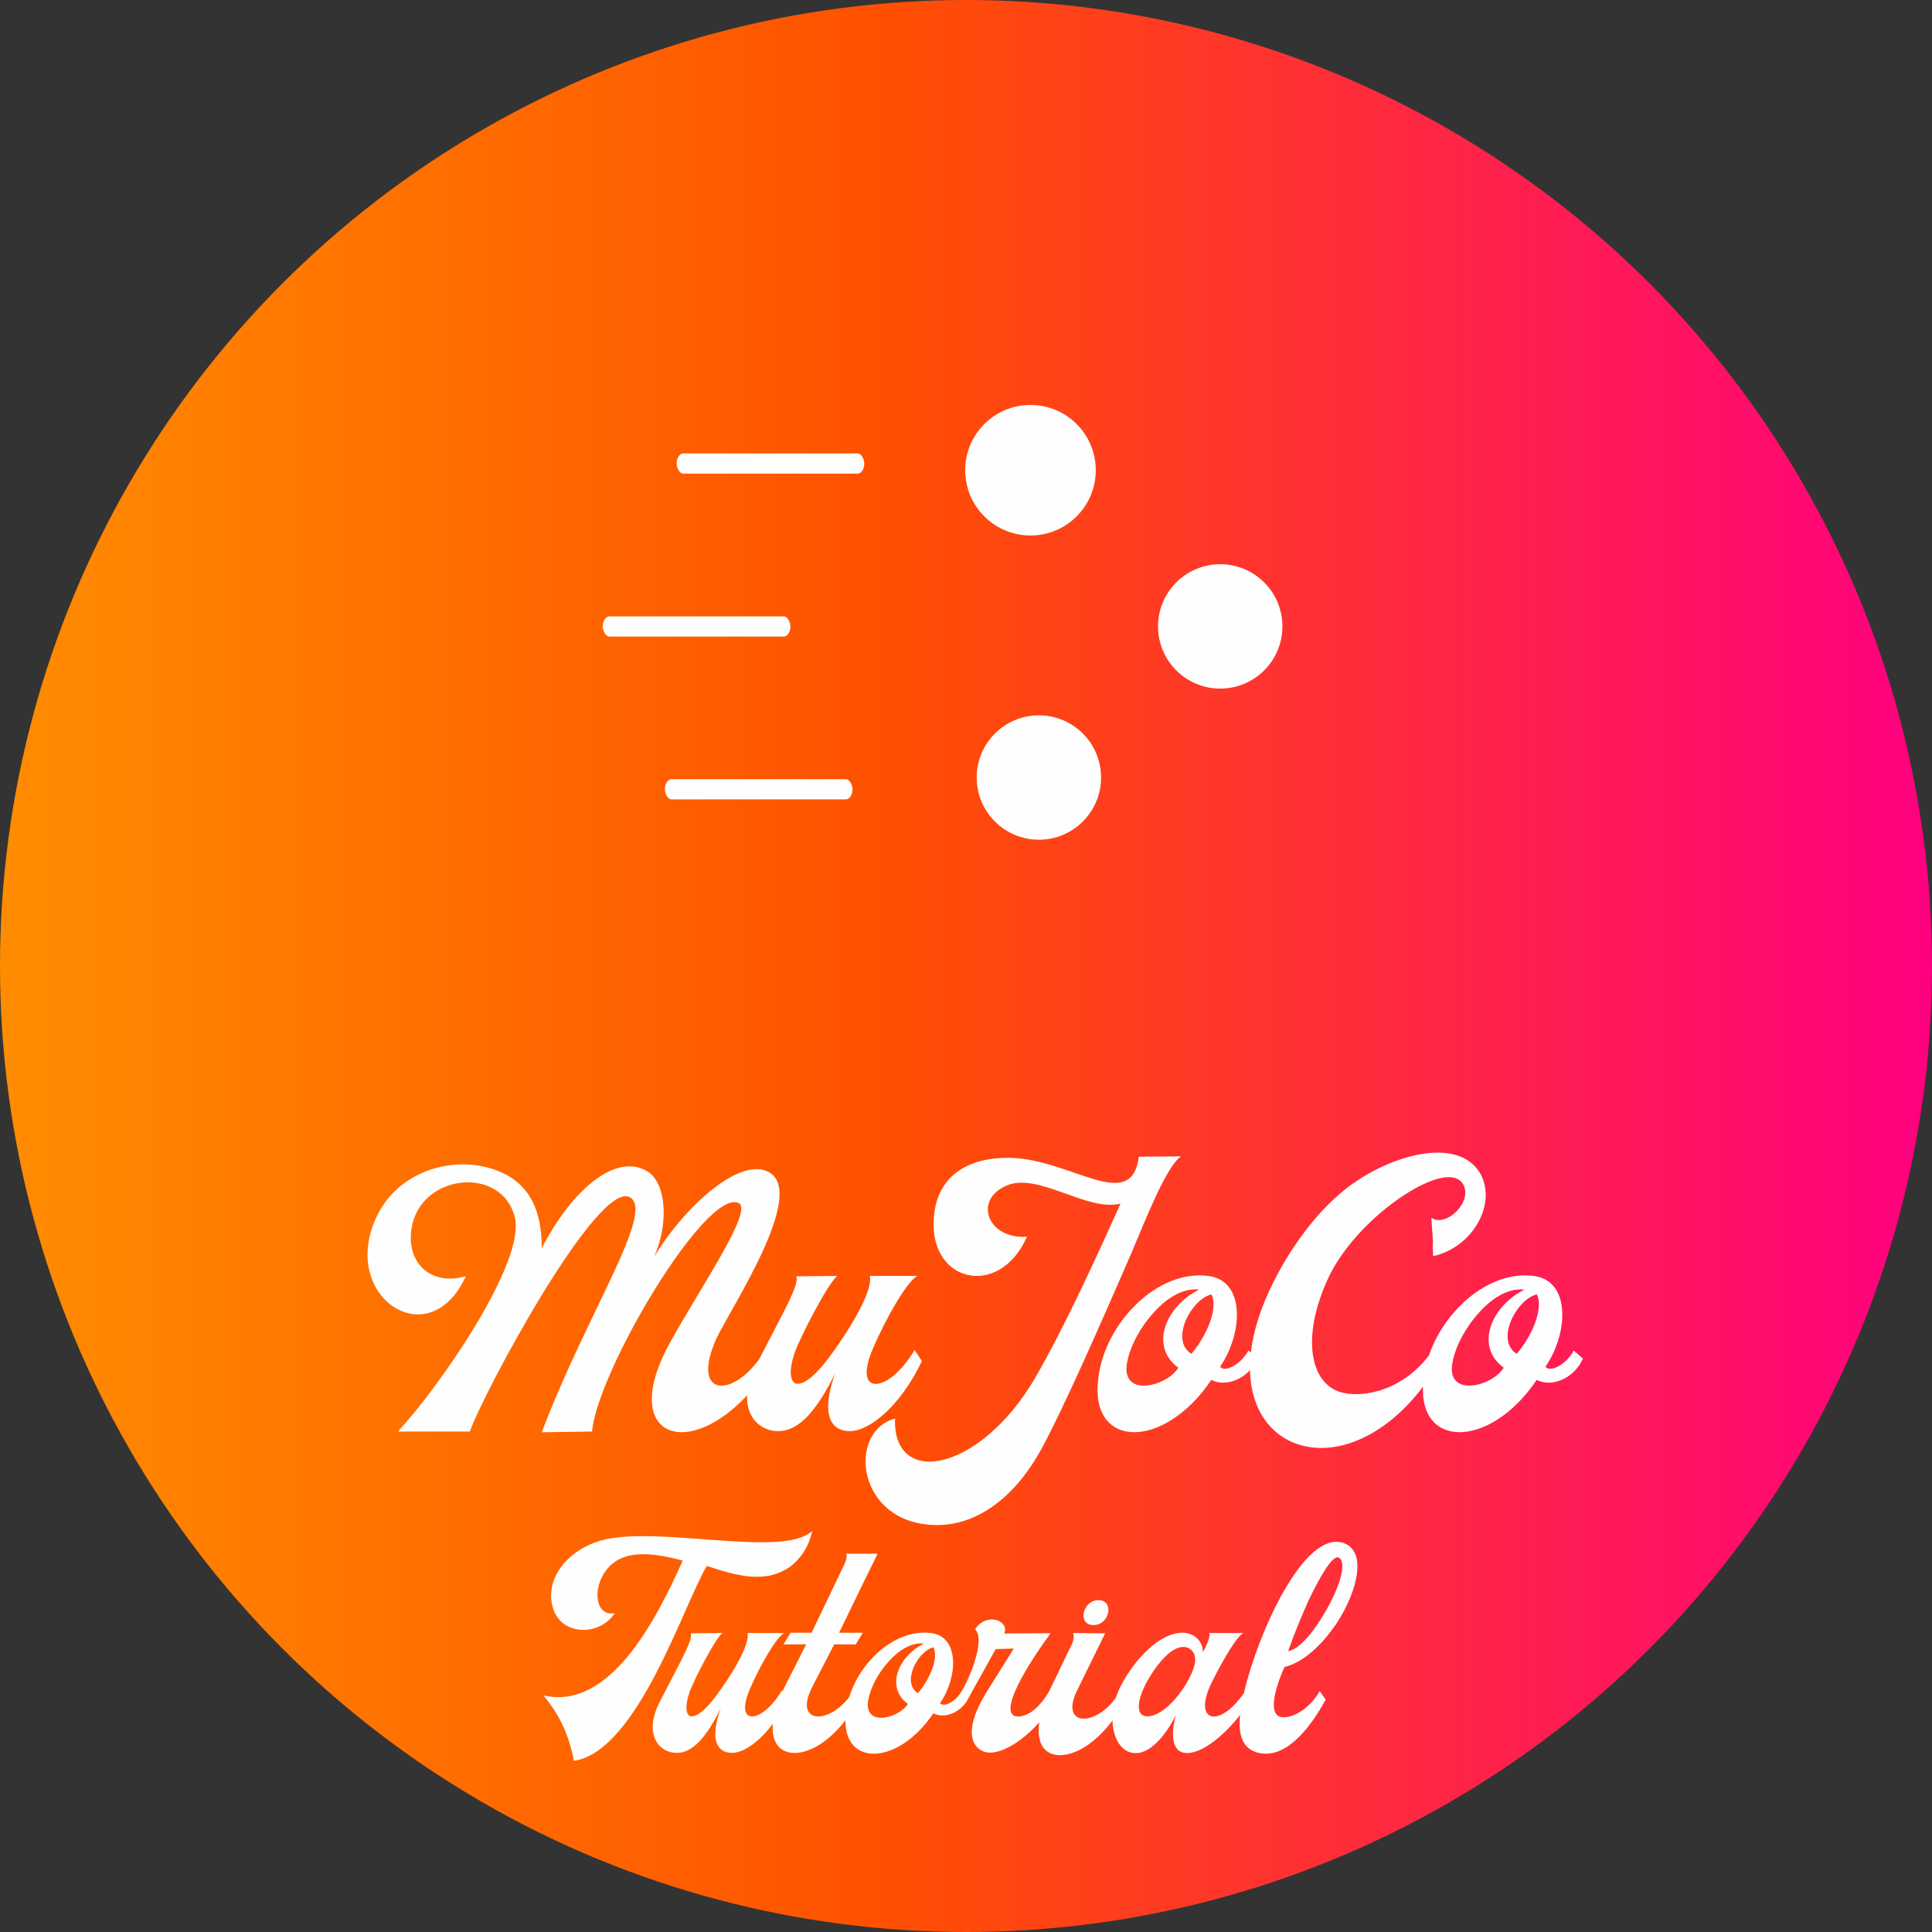 <?xml version="1.0" encoding="UTF-8"?>
<!DOCTYPE svg PUBLIC "-//W3C//DTD SVG 1.1//EN" "http://www.w3.org/Graphics/SVG/1.1/DTD/svg11.dtd">
<!-- Creator: CorelDRAW 2018 (64 Bit) -->
<svg xmlns="http://www.w3.org/2000/svg" xml:space="preserve" width="74.352mm" height="74.352mm" version="1.1" style="shape-rendering:geometricPrecision; text-rendering:geometricPrecision; image-rendering:optimizeQuality; fill-rule:evenodd; clip-rule:evenodd"
viewBox="0 0 7087.13 7087.13"
 xmlns:xlink="http://www.w3.org/1999/xlink">
 <rect x="0" y="0" width="7087.13" height="7087.13" fill="#333333" stroke="none"/>
 <defs>
  <style type="text/css">
   <![CDATA[
    .fil2 {fill:#FEFEFE}
    .fil1 {fill:#FEFEFE;fill-rule:nonzero}
    .fil0 {fill:url(#id0)}
   ]]>
  </style>
  <linearGradient id="id0" gradientUnits="userSpaceOnUse" x1="-0" y1="3543.57" x2="7087.13" y2="3543.57">
   <stop offset="0" style="stop-opacity:1; stop-color:darkorange"/>
   <stop offset="0.451" style="stop-opacity:1; stop-color:#FF5100"/>
   <stop offset="1" style="stop-opacity:1; stop-color:#FF0080"/>
  </linearGradient>
 </defs>
 <g id="Capa_x0020_1">
  <circle class="fil0" cx="3543.57" cy="3543.57" r="3543.57"/>
  <path class="fil1" d="M1987.32 5253.95l184.58 -2.69c18.39,-219.57 419.39,-896.65 538.26,-837.89 53.83,27.14 -139.05,306.81 -253.43,513.59 -208.57,379.47 125.14,456.17 368.93,81.86l-34.98 -30.72c-107.65,154.52 -257.25,143.75 -163.05,-67.29 55.4,-116.84 340.67,-544.31 187.27,-613.83 -111.47,-50.91 -315.78,144.88 -415.35,313.98 55.17,-125.81 43.06,-267.1 -20.19,-311.29 -115.73,-75.8 -278.77,60.11 -392.03,279 0,-135.24 -41.71,-256.57 -203.19,-296.94 -146.68,-37 -331.02,23.55 -405.04,186.6 -74.01,163.04 -4.03,301.42 95.54,341.57 78.05,32.29 174.94,1.34 234.14,-128.51 -127.83,37.45 -219.34,-48.67 -199.15,-175.38 32.29,-203.42 335.07,-231.67 379.46,-37.68 36.34,163.04 -269.12,609.13 -429.25,782.94l263.74 0c47.1,-137.49 470.07,-926.47 587.37,-859.2 92.62,54.72 -156.54,421.86 -323.63,861.88zm867.72 -4.26c72.44,0 137.03,-67.29 208.35,-211.26 -53.83,150.71 -16.15,211.26 53.6,211.26 75.13,0 188.17,-95.54 264.87,-257.02l-26.92 -40.37c-52.47,87.46 -113.03,129.18 -148.02,123.8 -30.95,-4.04 -40.37,-45.75 -5.38,-127.84 48.44,-114.37 129.18,-252.98 164.17,-267.78l-174.94 0c13.46,59.21 -85.89,213.95 -150.26,300.07 -41.71,55.17 -83.43,95.55 -114.38,95.55 -28.25,0 -34.98,-45.75 -9.42,-118.41 22.88,-60.56 121.11,-251.64 154.75,-277.21l-150.71 1.34c8.07,16.15 -9.42,57.87 -43.07,125.14l-108.55 209.92c-72.43,152.06 6.73,234.14 85.9,232.8zm573.7 344.48c144.88,4.03 289.98,-90.16 394.94,-285.28 78.05,-143.98 217.98,-461.55 326.98,-713.19 45.75,-106.3 125.14,-314.88 181.67,-353.9l-154.75 1.34c-28.26,213.96 -251.63,4.04 -480.4,4.04 -149.14,0 -252.3,67.06 -269.8,201.84 -33.64,254.33 237.51,321.62 339.77,87.47 -142.64,10.76 -198.93,-133.45 -75.35,-187.27 115.72,-50.91 296.04,97.11 418.49,65.94 -98.23,219.56 -211.26,463.12 -310.84,635.36 -115.72,200.5 -271.59,305.46 -381.49,310.84 -82.31,4.04 -138.82,-48.44 -134.79,-157.44 -177.17,47.1 -142.19,383.51 145.56,390.24zm600.37 -539.15c-34.98,261.05 239.76,266.44 414.46,6.73 52.48,28.25 135.92,-2.7 169.55,-78.05l-33.64 -29.61c-30.95,56.51 -90.16,80.74 -103.61,59.21 84.77,-125.14 91.5,-313.53 -40.6,-332.38 -190.41,-26.91 -383.29,174.93 -406.16,374.09zm293.58 -37.68c-45.75,71.55 -214.41,110.34 -187.72,-21.53 10.76,-57.86 48.22,-127.83 97.79,-181.66 48.21,-53.83 107.42,-90.15 165.96,-83.43 -120.44,59.21 -184.8,207.23 -76.03,286.62zm47.55 -51.13c-79.85,-49.79 -1.35,-199.16 73.33,-217.99 26.92,49.79 -17.71,153.4 -73.33,217.99zm320.71 -300.53c-212.39,387.32 -73.79,636.26 143.53,645.68 142.64,5.39 319.14,-92.85 451.01,-324.29l-30.95 -32.29c-100.92,145.32 -247.82,172.24 -325.87,154.74 -122.46,-25.56 -158.78,-201.84 -55.17,-423.64 87.46,-184.36 315.11,-356.6 430.82,-367.36 37.68,-2.7 63.25,10.76 69.97,45.75 10.77,63.24 -78.05,137.25 -123.79,102.27 12.11,166.86 1.34,41.71 6.72,141.29 139.73,-29.61 236.16,-187.04 173.15,-302.77 -87.03,-149.14 -368.26,-58.98 -524.58,82.09 -80.74,71.32 -155.87,170.89 -214.85,278.54zm531.74 389.34c-34.98,261.05 239.76,266.44 414.46,6.73 52.48,28.25 135.92,-2.7 169.55,-78.05l-33.64 -29.61c-30.95,56.51 -90.16,80.74 -103.61,59.21 84.77,-125.14 91.5,-313.53 -40.6,-332.38 -190.41,-26.91 -383.29,174.93 -406.16,374.09zm293.58 -37.68c-45.75,71.55 -214.41,110.34 -187.72,-21.53 10.76,-57.86 48.22,-127.83 97.79,-181.66 48.21,-53.83 107.42,-90.15 165.96,-83.43 -120.44,59.21 -184.8,207.23 -76.03,286.62zm47.55 -51.13c-79.85,-49.79 -1.35,-199.16 73.33,-217.99 26.92,49.79 -17.71,153.4 -73.33,217.99z"/>
  <g id="_2539920997328">
   <circle class="fil2" cx="3780.13" cy="1724.91" r="239.47"/>
   <circle class="fil2" cx="4476.14" cy="2297.83" r="228.13"/>
   <circle class="fil2" cx="3810.92" cy="2852.2" r="228.13"/>
   <rect class="fil2" x="2482.21" y="1663.28" width="688.24" height="74.14" rx="24.46" ry="37.07"/>
   <rect class="fil2" x="2439.07" y="2858.29" width="688.24" height="74.14" rx="24.46" ry="37.07"/>
   <rect class="fil2" x="2211.17" y="2261.01" width="688.24" height="74.14" rx="24.46" ry="37.07"/>
  </g>
  <path class="fil1" d="M2105.46 6459.3c233.84,-35.33 403.24,-575.76 487.42,-715.03 109.12,36.37 220.33,68.59 311.79,-2.08 40.53,-33.26 65.47,-78.98 74.83,-126.79 -36.37,36.37 -121.6,44.69 -223.45,41.57 -173.56,-5.19 -398.04,-38.45 -527.95,-11.43 -131.99,25.98 -234.88,138.22 -199.54,253.59 30.14,100.81 169.4,104.97 226.56,18.7 -71.72,12.48 -83.15,-89.37 -32.22,-156.92 63.4,-84.19 181.87,-62.36 281.64,-36.38 -94.58,210.98 -265.02,551.86 -511.32,494.71 67.55,80.02 95.6,156.92 112.24,240.07zm377.26 -29.27c55.94,0 105.83,-51.97 160.92,-163.17 -41.58,116.4 -12.48,163.17 41.4,163.17 58.02,0 145.32,-73.79 204.56,-198.5l-20.79 -31.18c-40.53,67.55 -87.29,99.77 -114.32,95.61 -23.91,-3.12 -31.18,-35.33 -4.16,-98.73 37.41,-88.34 99.77,-195.38 126.79,-206.82l-135.11 0c10.4,45.73 -66.33,165.25 -116.05,231.77 -32.22,42.61 -64.44,73.79 -88.34,73.79 -21.82,0 -27.01,-35.33 -7.27,-91.46 17.67,-46.76 93.54,-194.35 119.52,-214.1l-116.4 1.04c6.24,12.48 -7.27,44.7 -33.26,96.65l-83.83 162.13c-55.94,117.44 5.19,180.84 66.34,179.8zm415.37 -1.04c67.55,11.43 171.48,-47.81 253.59,-194.35l-20.79 -32.22c-76.9,126.79 -225.52,128.87 -150.7,-15.59l80.03 -154.85 78.98 0 25.98 -42.62 -87.3 0 141.35 -289.96 -115.36 0c7.27,14.56 -9.35,45.73 -15.58,58.2l-111.21 231.76 -76.9 0 -25.98 42.62 83.15 0 -76.91 151.73c-73.96,145.5 -52.14,233.85 17.67,245.27zm205.6 -149.31c-27.02,201.62 185.17,205.77 320.1,5.19 40.53,21.83 104.97,-2.08 130.95,-60.28l-25.98 -22.87c-23.91,43.66 -69.63,62.36 -80.02,45.73 65.47,-96.65 70.67,-242.16 -31.36,-256.7 -147.06,-20.79 -296.02,135.11 -313.69,288.92zm226.74 -29.1c-35.33,55.26 -165.59,85.22 -144.98,-16.63 8.31,-44.69 37.24,-98.73 75.52,-140.3 37.24,-41.57 82.97,-69.63 128.18,-64.44 -93.01,45.72 -142.72,160.05 -58.72,221.37zm36.73 -39.49c-61.67,-38.46 -1.04,-153.82 56.64,-168.37 20.78,38.46 -13.69,118.48 -56.64,168.37zm242.83 214.61c67.55,22.86 198.5,-73.8 260.86,-192.27l-20.78 -32.22c-42.62,75.86 -92.5,100.81 -124.72,94.58 -59.24,-14.56 33.26,-175.64 128.87,-304.69l-170.44 1.04c20.44,-45.72 -62.54,-81.06 -107.22,-15.41 40.53,35.16 -20.79,192.27 -64.44,250.47l32.22 16.62 108.08 -194.35 66.34 -2.08 -102.54 164.21c-74.83,122.64 -60.27,194.35 -6.23,214.1zm401.33 -464.38c59.24,0 77.95,-91.46 17.67,-91.46 -58.2,0 -77.94,91.46 -17.67,91.46zm-139.09 475.64c67.38,11.43 171.31,-47.81 253.41,-194.17l-20.79 -32.22c-76.9,126.79 -225.35,128.87 -150.69,-15.58l99.77 -203.53 -118.48 -1.04c5.19,11.44 3.12,20.79 -1.04,35.34l-79.85 166.1c-70.5,146.54 -51.8,233.66 17.66,245.1zm294.29 -5.89c54.05,0 110.17,-65.47 146.54,-139.26 -22.87,89.37 -5.19,133.03 32.22,138.22 57.16,9.35 159.01,-65.47 242.15,-192.27l-23.9 -28.06c-89.38,131.99 -192.27,110.17 -117.44,-40.53 39.49,-78.98 91.46,-168.36 115.36,-178.76l-125.75 0c6.23,13.52 -11.44,47.81 -22.87,70.68 -1.04,-41.58 -30.14,-68.6 -70.67,-71.72 -88.34,-3.12 -179.8,99.77 -226.56,187.07 -66.51,120.56 -31.18,254.63 50.92,254.63zm42.62 -135.11c-53.01,0 -33.26,-81.07 13.51,-152.78 37.41,-59.24 92.5,-119.52 139.27,-96.65 30.13,19.75 31.17,54.05 -4.17,118.48 -36.37,65.47 -97.69,130.95 -148.61,130.95zm399.94 131.99c99.6,30.14 190.19,-76.9 253.94,-193.31l-22 -31.18c-36.55,64.44 -98.05,99.77 -138.75,95.61 -59.07,-7.27 -15.58,-128.87 9.52,-183.96 70.85,-16.62 141.69,-85.22 193.83,-164.21 75.52,-117.43 107.74,-258.78 24.94,-289.96 -143.77,-54.04 -315.42,327.37 -366.01,543.55 -7.27,32.22 -12.47,62.36 -15.58,89.38 -7.27,67.55 8.31,118.47 60.1,134.07zm116.23 -371.03c20.79,-60.27 47.98,-125.74 73.96,-183.95 45.91,-96.65 90.76,-170.44 111.55,-159.01 34.3,17.66 -2.08,122.64 -57.33,212.01 -39.49,66.51 -89.55,124.72 -128.18,130.95z"/>
 </g>
</svg>
